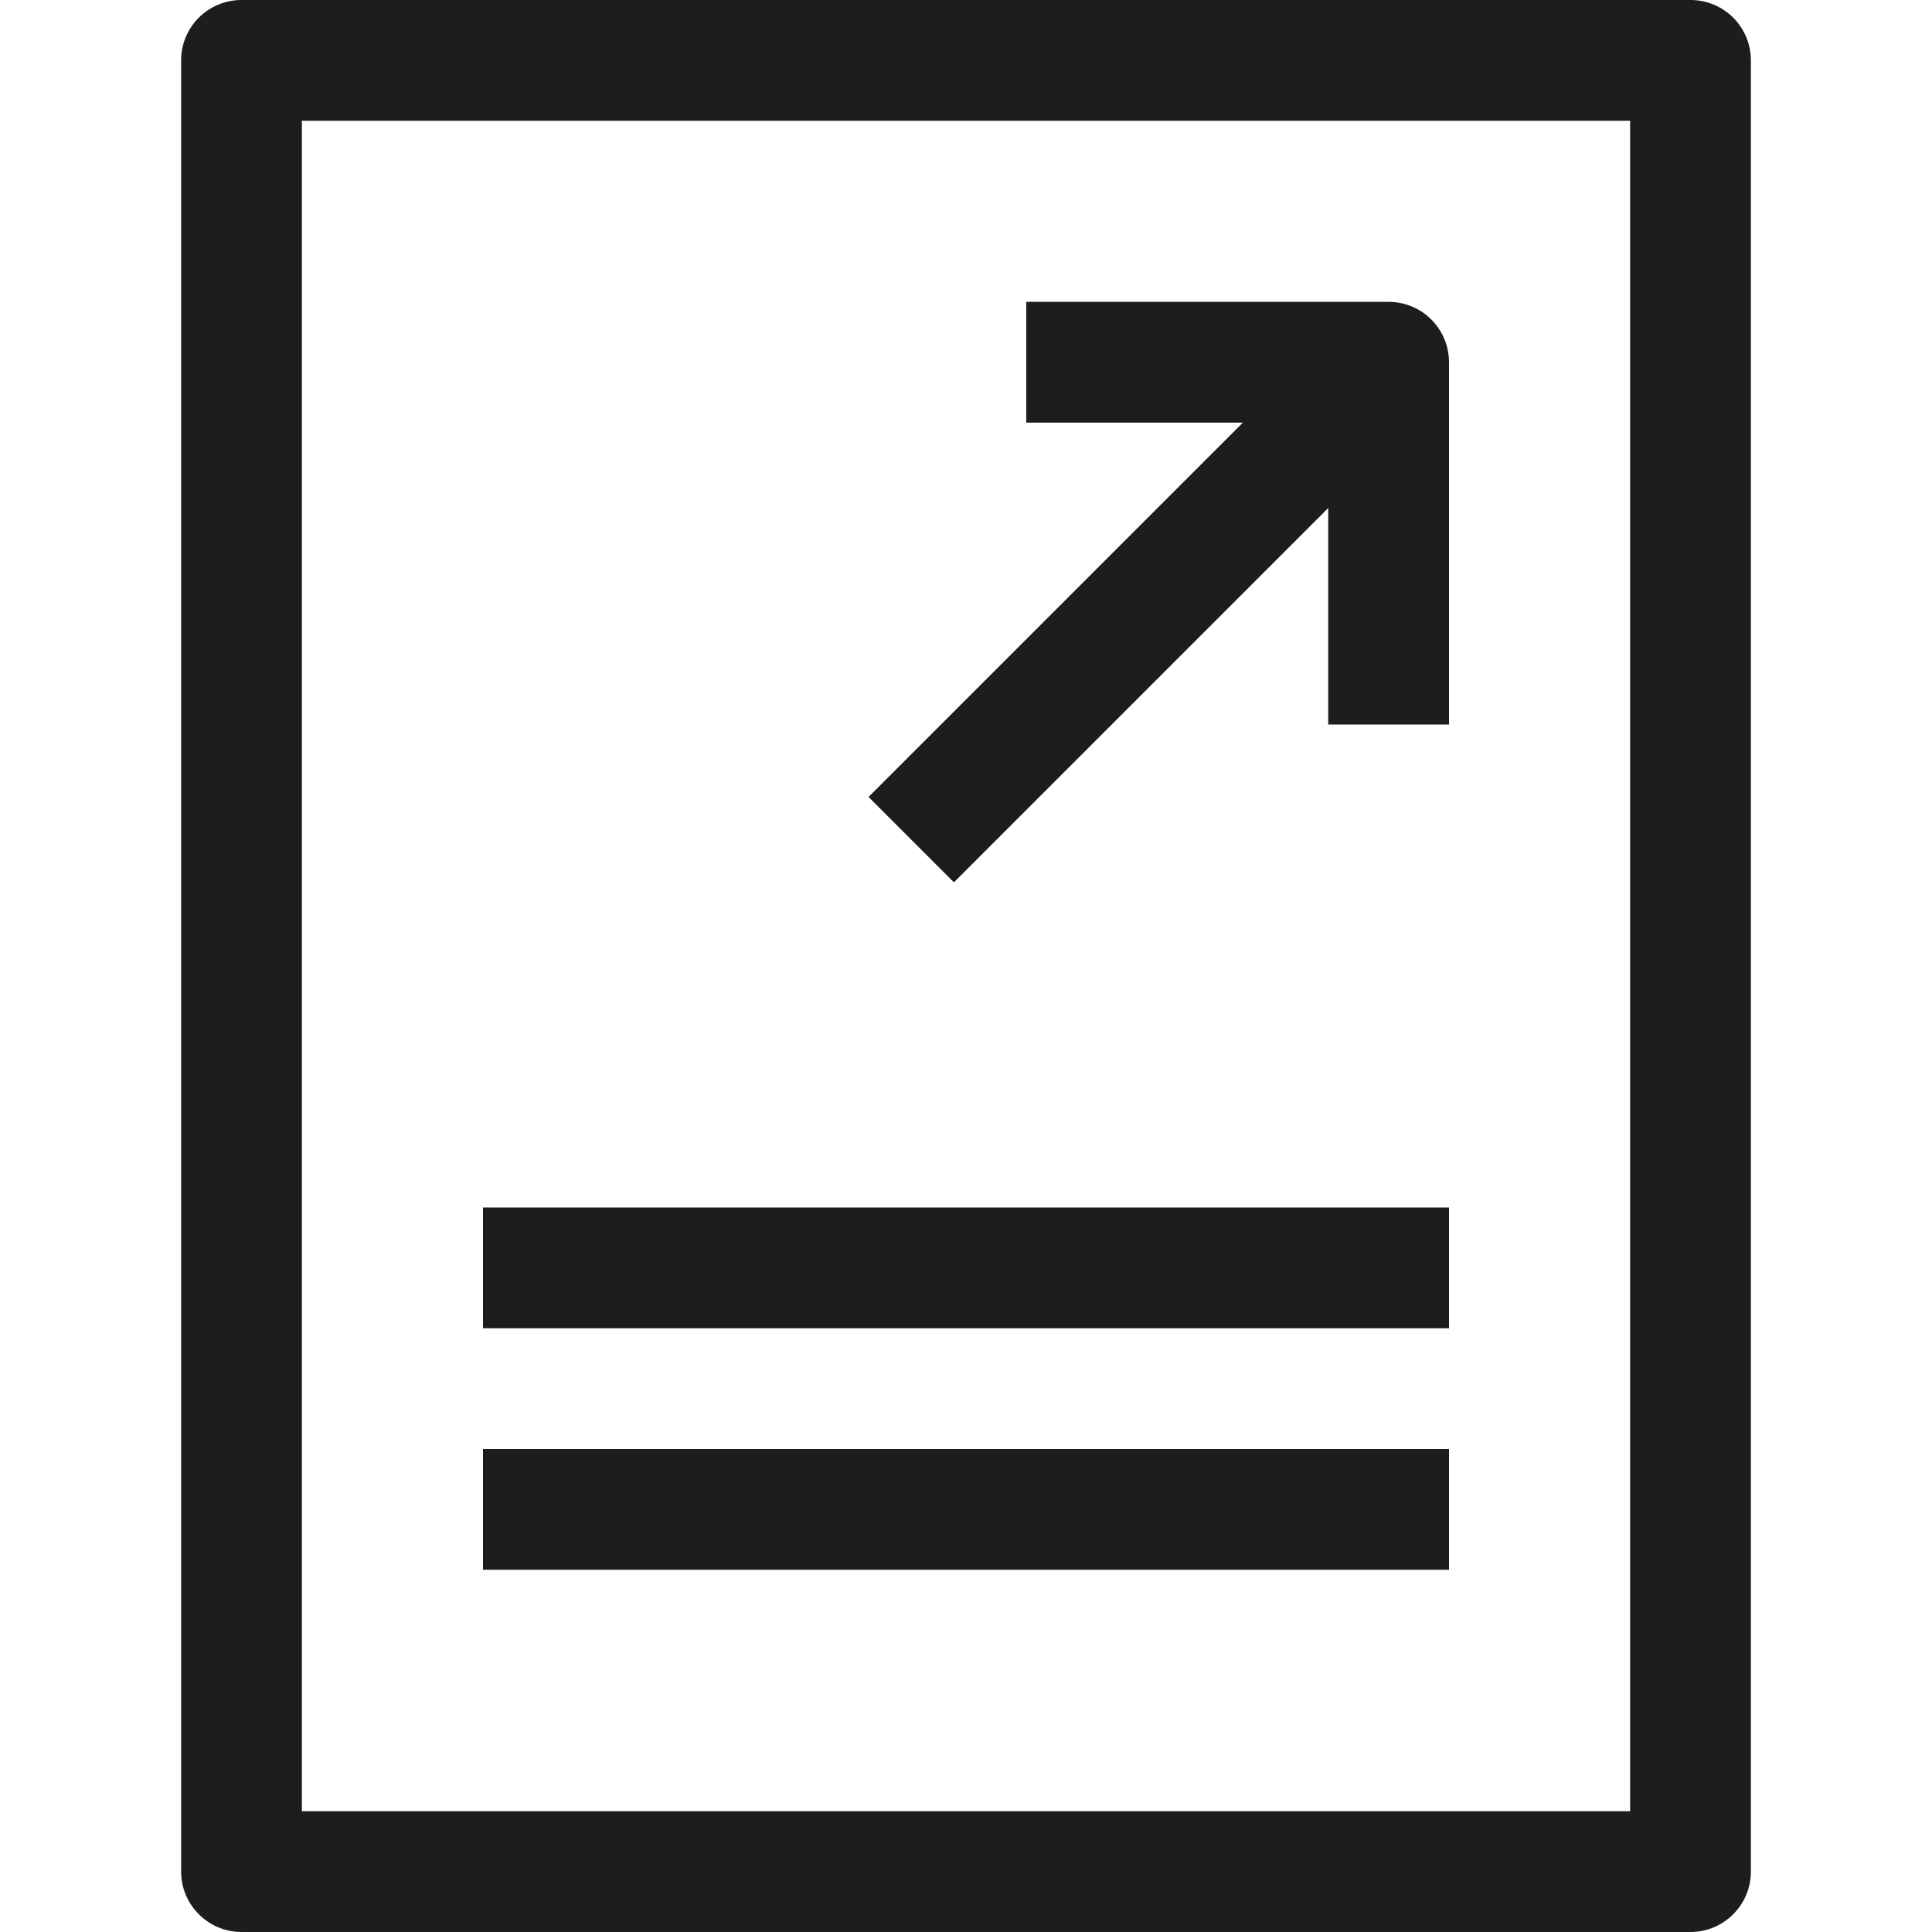 <?xml version="1.0" encoding="utf-8"?>
<!-- Generator: Adobe Illustrator 16.0.3, SVG Export Plug-In . SVG Version: 6.00 Build 0)  -->
<!DOCTYPE svg PUBLIC "-//W3C//DTD SVG 1.1//EN" "http://www.w3.org/Graphics/SVG/1.1/DTD/svg11.dtd">
<svg version="1.1" id="Capa_1" xmlns="http://www.w3.org/2000/svg" xmlns:xlink="http://www.w3.org/1999/xlink" x="0px" y="0px"
	 width="16px" height="16px" viewBox="0 0 16 16" enable-background="new 0 0 16 16" xml:space="preserve">
<g>
	<path fill="#1D1D1B" d="M14,0H2C1.724,0,1.5,0.223,1.5,0.5v15C1.5,15.775,1.724,16,2,16h12c0.276,0,0.5-0.225,0.5-0.5v-15
		C14.5,0.223,14.276,0,14,0z M13.5,15h-11V1h11V15z"/>
	<rect x="4" y="12" fill="#1D1D1B" width="8" height="1"/>
	<rect x="4" y="10" fill="#1D1D1B" width="8" height="1"/>
	<path fill="#1D1D1B" d="M7.9,7.307l3.1-3.1V6h1V3c0-0.277-0.224-0.5-0.5-0.5H8.499v1h1.794l-3.1,3.1L7.9,7.307z"/>
</g>
</svg>
